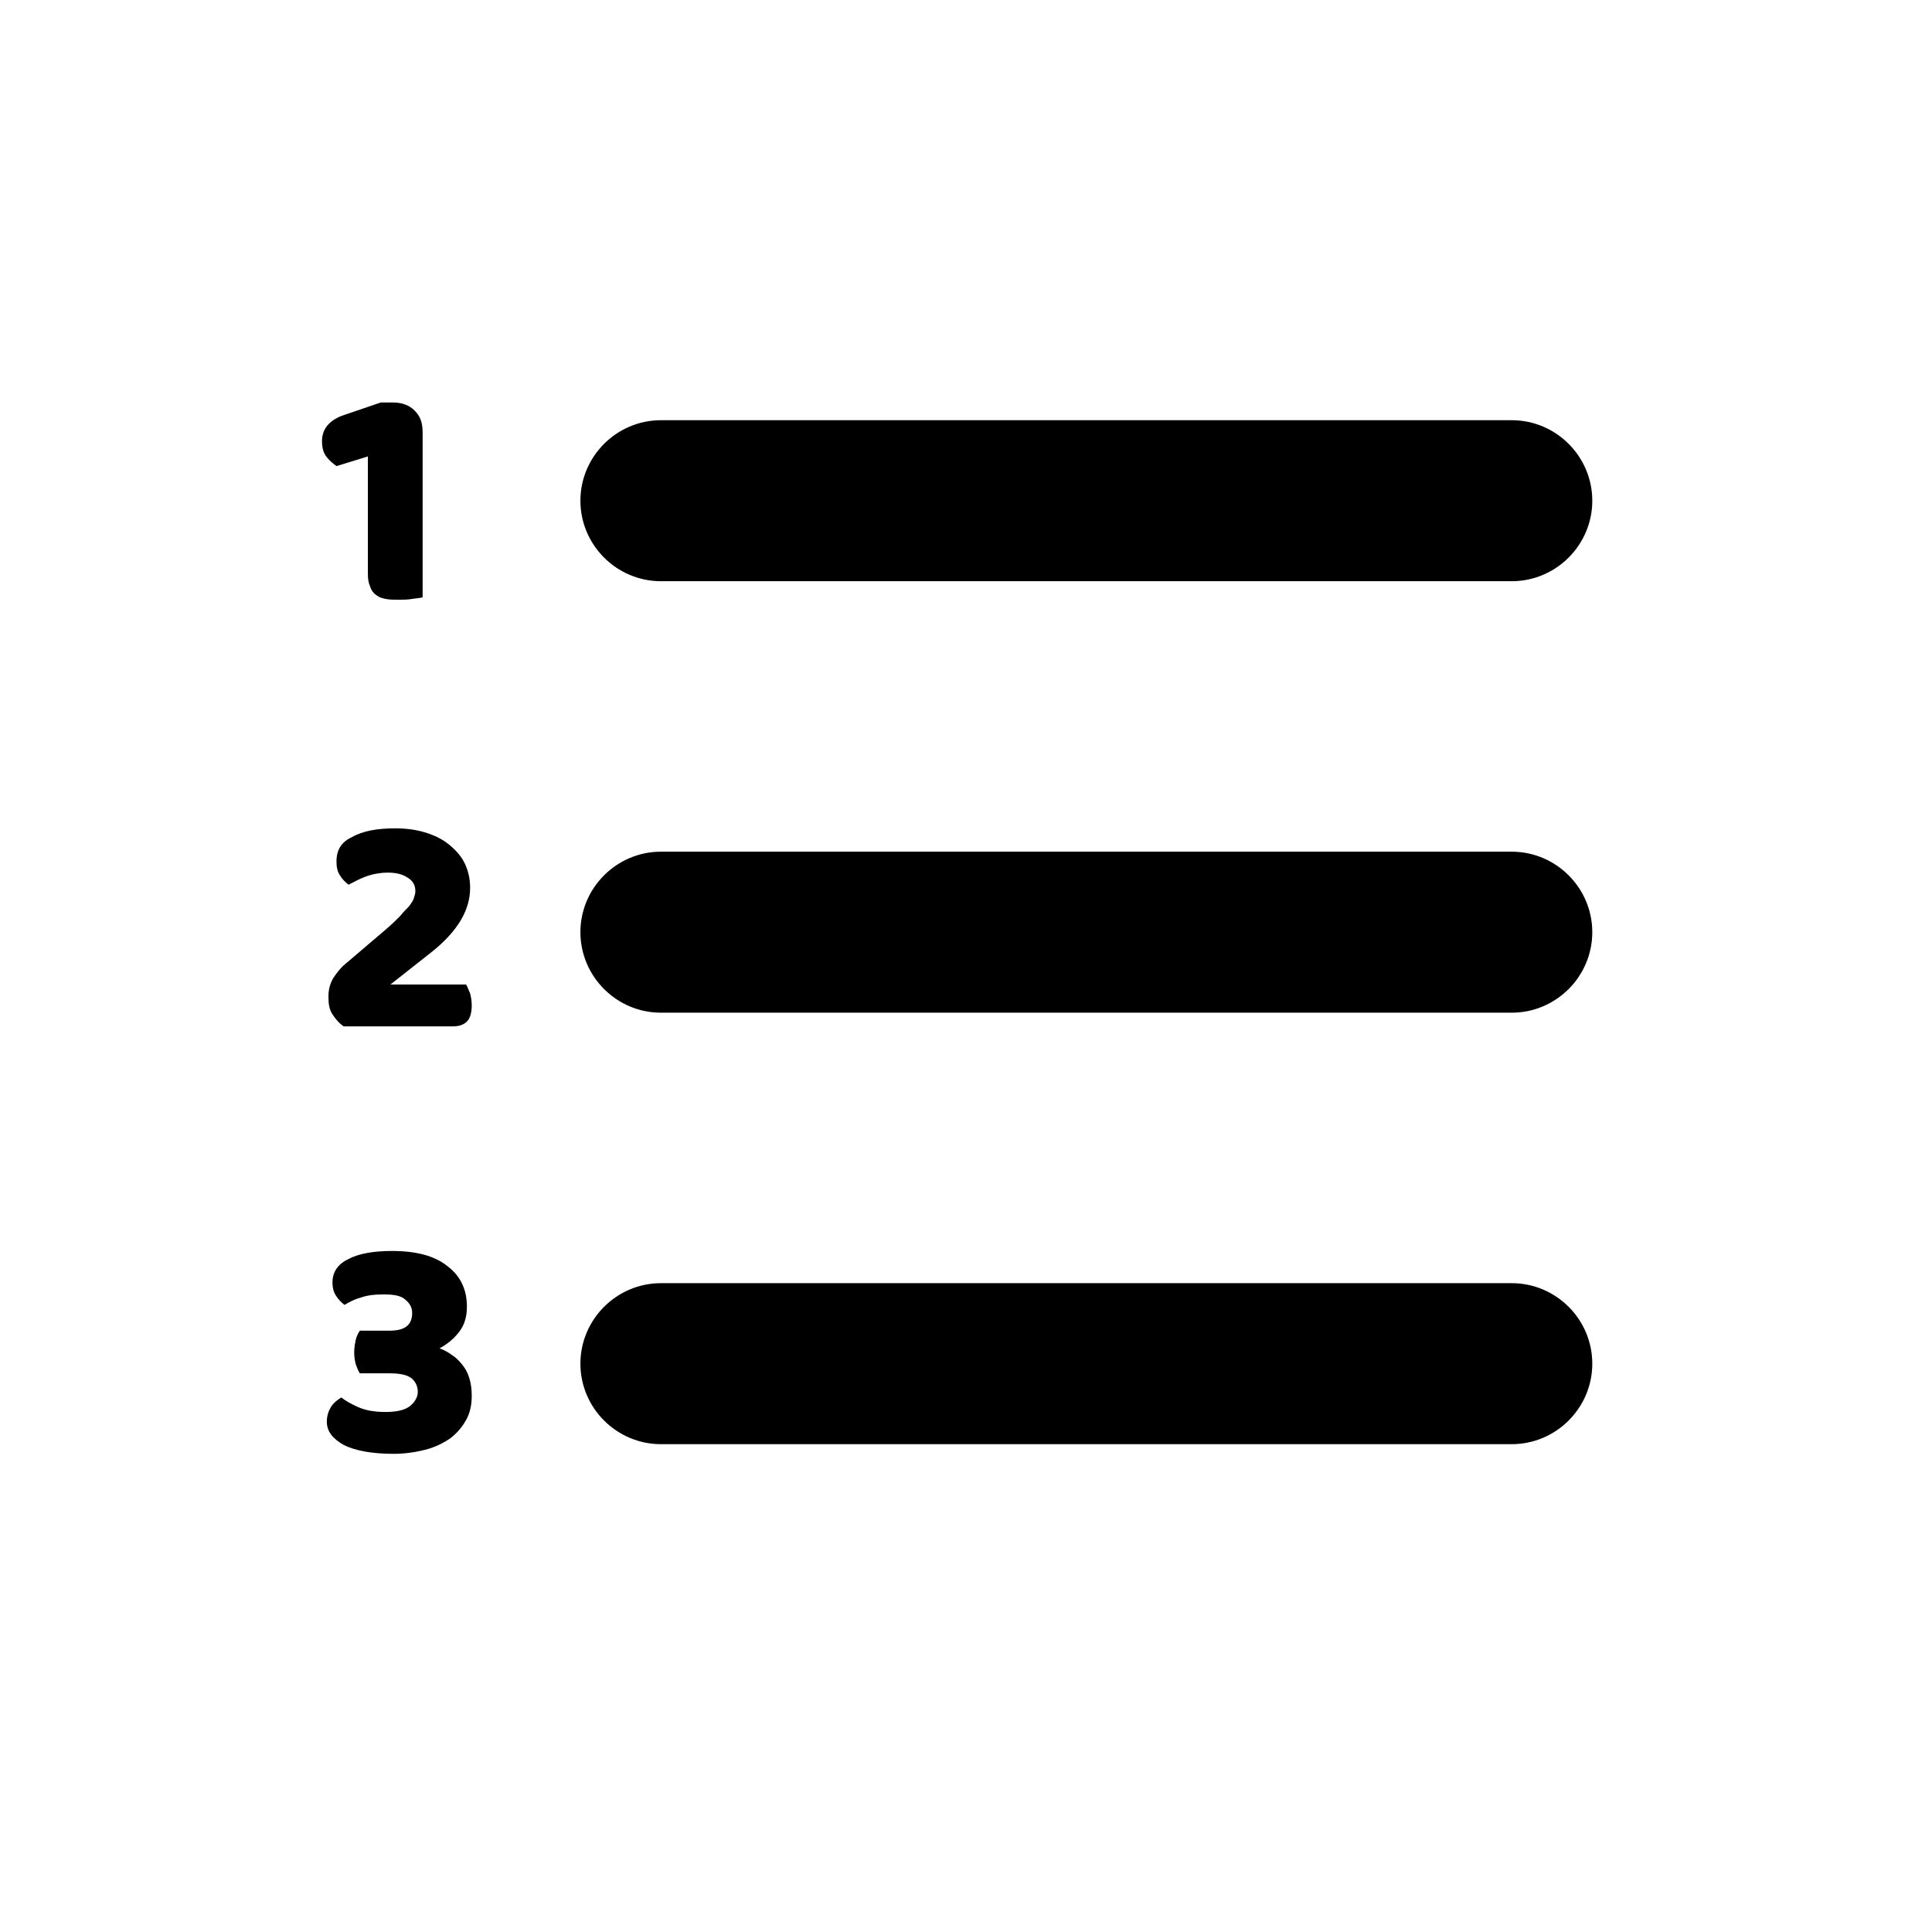 <svg width="24" height="24" viewBox="0 0 24 24" fill="none" xmlns="http://www.w3.org/2000/svg">
<path d="M18.78 7.22H8.21C7.66 7.22 7.21 6.77 7.21 6.22C7.21 5.67 7.66 5.22 8.21 5.22H18.78C19.33 5.22 19.78 5.67 19.78 6.22C19.78 6.77 19.33 7.22 18.78 7.22Z" fill="currentColor"/>
<path d="M18.78 12.58H8.21C7.66 12.58 7.21 12.13 7.21 11.58C7.21 11.03 7.66 10.58 8.21 10.58H18.78C19.33 10.58 19.78 11.03 19.78 11.58C19.78 12.13 19.33 12.58 18.78 12.58Z" fill="currentColor"/>
<path d="M18.78 17.94H8.21C7.66 17.94 7.21 17.49 7.21 16.94C7.21 16.39 7.66 15.94 8.21 15.94H18.78C19.33 15.94 19.78 16.39 19.78 16.94C19.78 17.49 19.33 17.94 18.78 17.94Z" fill="currentColor"/>
<path d="M4.57 5.67L4.18 5.79C4.14 5.76 4.1 5.73 4.06 5.68C4.02 5.63 4 5.57 4 5.48C4 5.32 4.1 5.21 4.29 5.15L4.73 5H4.88C4.99 5 5.08 5.03 5.15 5.1C5.22 5.17 5.25 5.25 5.25 5.37V7.42C5.22 7.43 5.18 7.43 5.12 7.44C5.06 7.45 5.01 7.45 4.95 7.45C4.89 7.45 4.84 7.45 4.79 7.44C4.74 7.43 4.71 7.42 4.67 7.39C4.64 7.37 4.61 7.33 4.6 7.29C4.58 7.25 4.57 7.2 4.57 7.13V5.67Z" fill="currentColor"/>
<path d="M4.91 10.29C5.06 10.29 5.19 10.31 5.31 10.35C5.43 10.39 5.52 10.44 5.6 10.51C5.68 10.58 5.74 10.65 5.78 10.74C5.82 10.83 5.84 10.92 5.84 11.03C5.84 11.31 5.68 11.57 5.37 11.82L4.85 12.23H5.79C5.81 12.26 5.82 12.3 5.84 12.34C5.85 12.38 5.86 12.43 5.86 12.49C5.86 12.58 5.84 12.65 5.8 12.69C5.76 12.73 5.7 12.75 5.63 12.75H4.27C4.21 12.71 4.17 12.66 4.13 12.6C4.09 12.54 4.08 12.47 4.08 12.38C4.08 12.29 4.1 12.22 4.14 12.15C4.18 12.09 4.22 12.04 4.26 12L4.8 11.54C4.87 11.48 4.92 11.43 4.97 11.38C5.01 11.33 5.05 11.29 5.08 11.26C5.11 11.22 5.13 11.19 5.14 11.16C5.15 11.13 5.16 11.1 5.16 11.07C5.16 11 5.13 10.94 5.06 10.9C5 10.86 4.92 10.84 4.82 10.84C4.72 10.84 4.62 10.86 4.54 10.89C4.46 10.92 4.39 10.96 4.33 10.99C4.29 10.96 4.25 10.92 4.22 10.87C4.19 10.82 4.18 10.77 4.18 10.7C4.18 10.56 4.24 10.46 4.37 10.4C4.51 10.32 4.69 10.29 4.91 10.29Z" fill="currentColor"/>
<path d="M4.87 15.54C5.17 15.54 5.4 15.6 5.56 15.73C5.72 15.85 5.8 16.02 5.8 16.23C5.8 16.36 5.77 16.46 5.7 16.55C5.63 16.64 5.55 16.7 5.46 16.75C5.52 16.77 5.57 16.8 5.61 16.83C5.66 16.86 5.7 16.9 5.74 16.95C5.78 17 5.81 17.05 5.83 17.12C5.85 17.18 5.86 17.26 5.86 17.34C5.86 17.45 5.84 17.55 5.79 17.64C5.74 17.73 5.67 17.81 5.59 17.87C5.5 17.93 5.4 17.98 5.28 18.01C5.16 18.04 5.03 18.06 4.89 18.06C4.62 18.06 4.41 18.02 4.27 17.95C4.13 17.87 4.06 17.78 4.06 17.66C4.06 17.59 4.08 17.53 4.11 17.48C4.14 17.43 4.19 17.39 4.24 17.36C4.29 17.4 4.36 17.44 4.45 17.48C4.54 17.52 4.65 17.54 4.79 17.54C4.92 17.54 5.02 17.52 5.09 17.47C5.15 17.42 5.19 17.36 5.19 17.29C5.19 17.22 5.16 17.16 5.11 17.12C5.06 17.08 4.97 17.06 4.84 17.06H4.47C4.45 17.03 4.44 17 4.42 16.95C4.41 16.91 4.4 16.86 4.4 16.8C4.4 16.74 4.41 16.69 4.42 16.64C4.43 16.6 4.45 16.56 4.47 16.53H4.84C5.03 16.53 5.12 16.46 5.12 16.31C5.12 16.24 5.09 16.19 5.03 16.14C4.97 16.09 4.88 16.08 4.76 16.08C4.65 16.08 4.56 16.09 4.48 16.12C4.4 16.14 4.33 16.18 4.28 16.21C4.24 16.18 4.2 16.14 4.17 16.09C4.14 16.04 4.13 15.99 4.13 15.93C4.13 15.8 4.2 15.7 4.33 15.64C4.46 15.57 4.65 15.54 4.87 15.54Z" fill="currentColor"/>
</svg>
